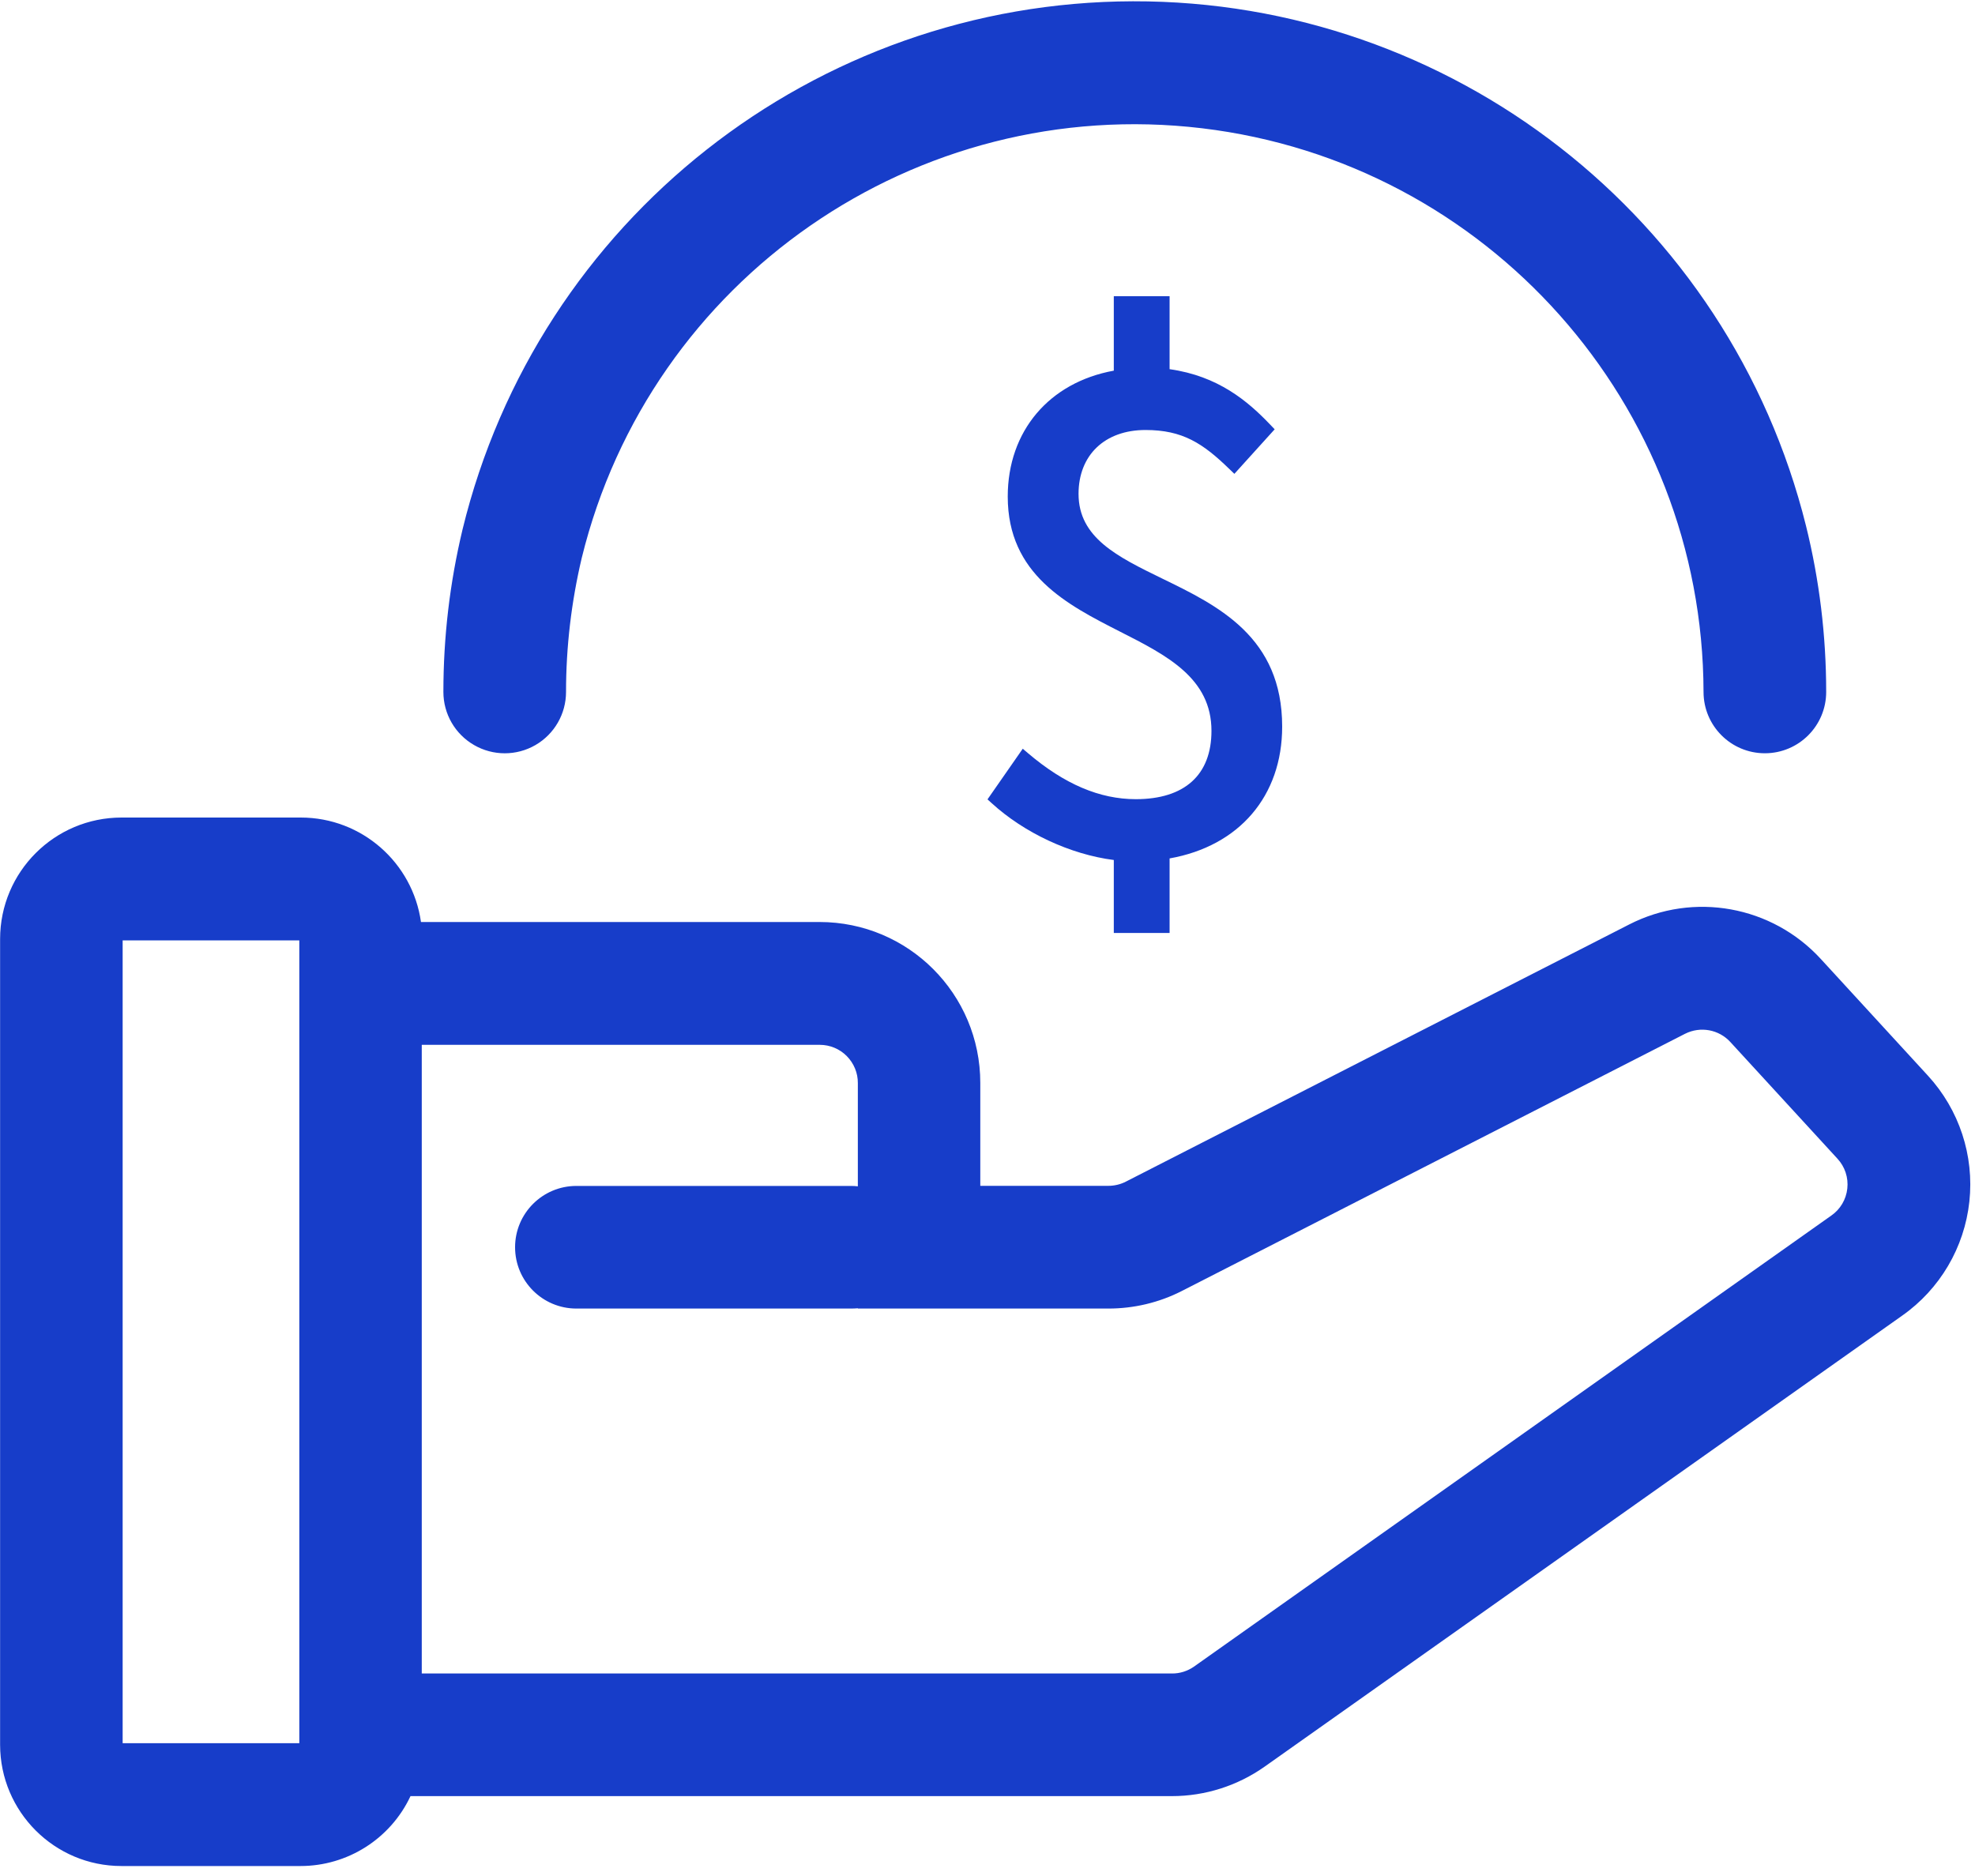 <?xml version="1.0" encoding="UTF-8"?>
<svg width="20px" height="19px" viewBox="0 0 20 19" version="1.1" xmlns="http://www.w3.org/2000/svg" xmlns:xlink="http://www.w3.org/1999/xlink">
    <!-- Generator: Sketch 63.1 (92452) - https://sketch.com -->
    <title>Group 2</title>
    <desc>Created with Sketch.</desc>
    <g id="Page-1" stroke="none" stroke-width="1" fill="none" fill-rule="evenodd">
        <g id="Wallet" transform="translate(-21, -309)" fill="#173DC9" fill-rule="nonzero">
            <g id="Group-2" transform="translate(21, 309)">
                <g id="收益管理">
                    <path d="M8.687,12.015 L8.687,10.97 C8.688,10.867 8.647,10.769 8.575,10.696 C8.503,10.623 8.404,10.582 8.302,10.582 L4.271,10.582 L4.271,16.949 L11.867,16.949 C11.947,16.95 12.025,16.925 12.09,16.88 L18.545,12.311 C18.636,12.248 18.695,12.148 18.707,12.037 C18.719,11.927 18.683,11.817 18.607,11.735 L17.523,10.554 C17.406,10.426 17.219,10.392 17.064,10.47 L11.966,13.076 C11.736,13.193 11.482,13.253 11.224,13.253 L8.687,13.253 L8.687,13.25 C8.663,13.252 8.639,13.253 8.615,13.253 L5.837,13.253 C5.494,13.253 5.216,12.975 5.216,12.632 C5.216,12.289 5.494,12.011 5.837,12.011 L8.615,12.011 C8.64,12.011 8.663,12.012 8.687,12.015 L8.687,12.015 Z M4.156,18.193 C3.953,18.624 3.519,18.899 3.043,18.899 L1.23,18.899 C0.552,18.899 0.002,18.349 0.001,17.671 L0.001,9.509 C0.002,8.83 0.552,8.28 1.231,8.28 L3.045,8.28 C3.666,8.28 4.179,8.74 4.263,9.338 L8.299,9.338 C9.2,9.338 9.927,10.068 9.927,10.968 L9.927,12.01 L11.224,12.01 C11.286,12.01 11.348,11.995 11.402,11.967 L16.498,9.363 C17.15,9.029 17.945,9.173 18.44,9.714 L19.523,10.894 C19.84,11.239 19.993,11.703 19.943,12.169 C19.893,12.634 19.645,13.056 19.262,13.325 L12.807,17.892 C12.532,18.086 12.204,18.191 11.867,18.191 L4.156,18.191 L4.156,18.193 Z M5.732,7.008 C5.732,7.23 5.614,7.435 5.422,7.546 C5.23,7.657 4.993,7.657 4.801,7.546 C4.608,7.435 4.49,7.23 4.49,7.008 C4.49,6.451 4.555,5.901 4.684,5.362 C5.447,2.229 8.249,0.021 11.473,0.013 C14.697,0.005 17.511,2.198 18.289,5.327 C18.424,5.873 18.493,6.437 18.493,7.008 C18.493,7.351 18.215,7.629 17.872,7.629 C17.529,7.629 17.251,7.351 17.251,7.008 C17.244,4.095 15.064,1.645 12.172,1.299 C9.279,0.954 6.584,2.822 5.891,5.651 C5.786,6.095 5.732,6.551 5.732,7.008 L5.732,7.008 Z M1.242,9.524 L1.242,17.655 L3.031,17.655 L3.031,9.524 L1.242,9.524 Z" id="Shape"></path>
                </g>
                <path d="M12.984,7.359 C12.984,6.453 12.339,6.136 11.768,5.859 C11.315,5.638 10.922,5.446 10.922,5.002 C10.922,4.609 11.188,4.355 11.6,4.355 C11.975,4.355 12.181,4.489 12.451,4.752 L12.5,4.799 L12.908,4.348 L12.866,4.304 C12.636,4.062 12.335,3.808 11.844,3.739 L11.844,3 L11.279,3 L11.279,3.754 C10.625,3.873 10.205,4.366 10.205,5.029 C10.205,5.819 10.808,6.125 11.342,6.397 C11.817,6.638 12.268,6.868 12.268,7.402 C12.268,7.848 11.996,8.094 11.502,8.094 C11.136,8.094 10.779,7.942 10.411,7.629 L10.357,7.583 L10,8.096 L10.042,8.134 C10.371,8.435 10.839,8.654 11.279,8.71 L11.279,9.449 L11.844,9.449 L11.844,8.694 C12.549,8.569 12.984,8.062 12.984,7.359 L12.984,7.359 Z" id="Path"></path>
            </g>
        </g>
    </g>
</svg>
